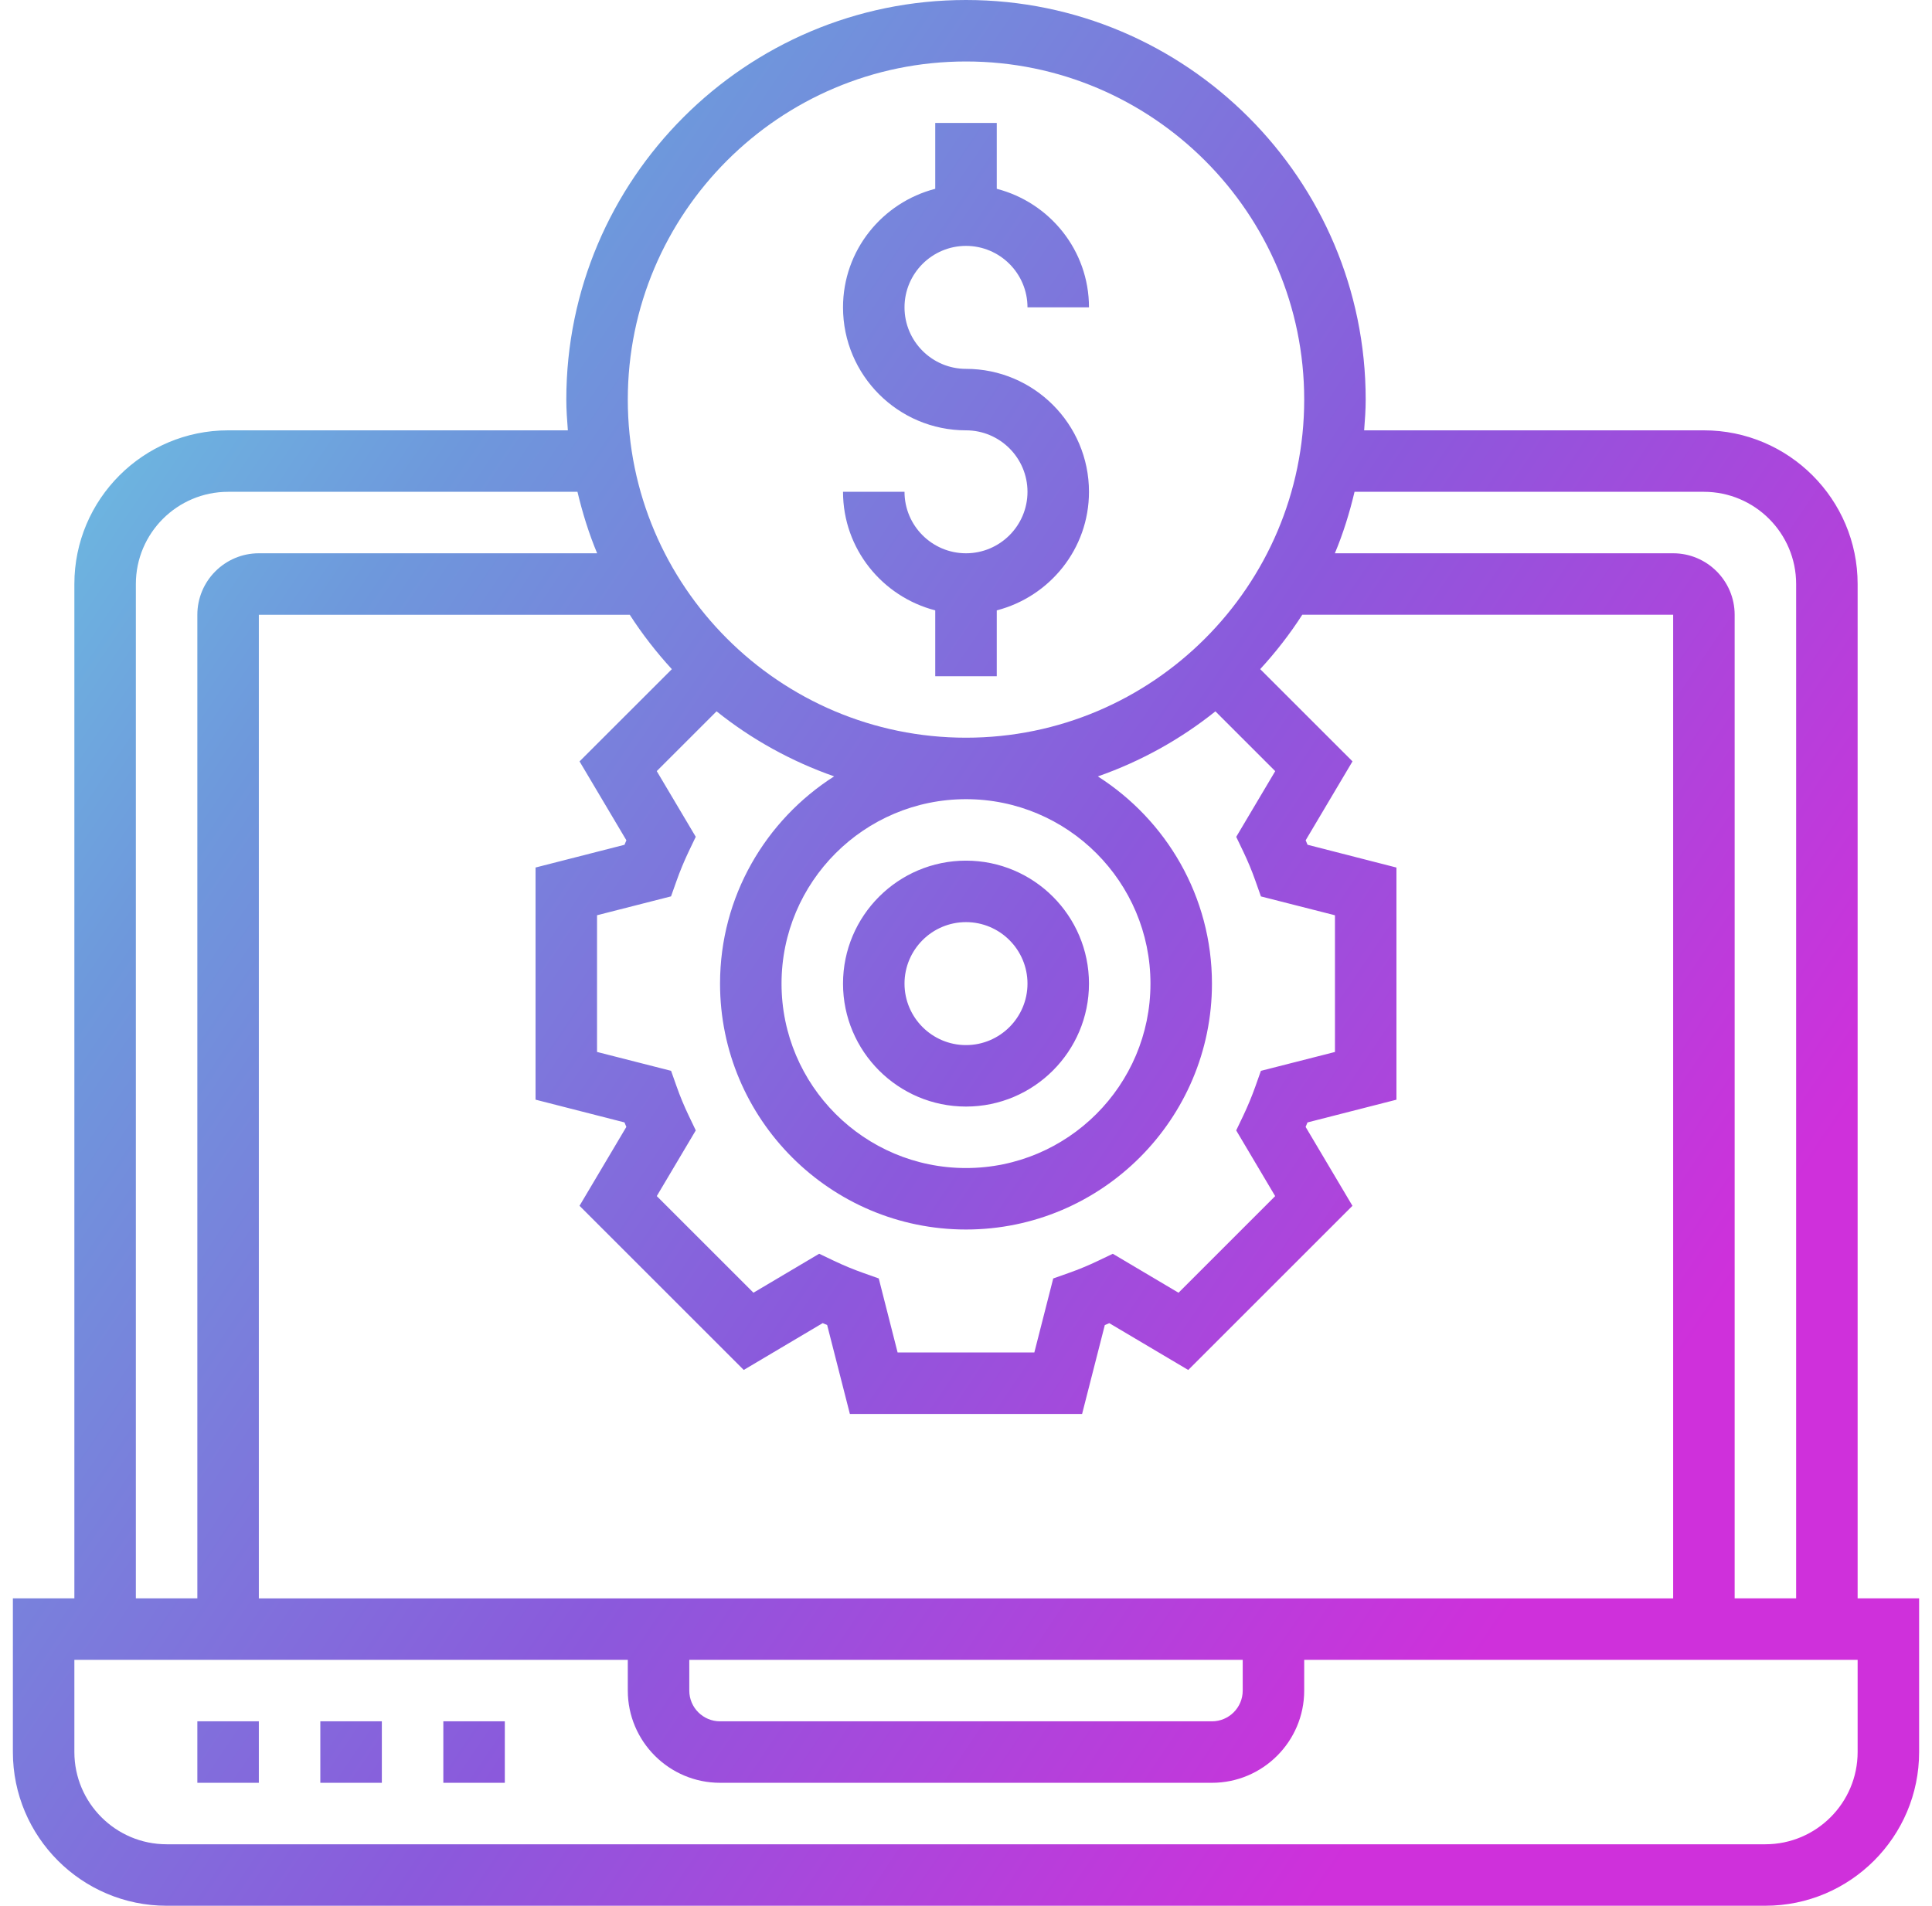 <svg width="75" height="74" viewBox="0 0 75 74" fill="none" xmlns="http://www.w3.org/2000/svg">
<path d="M7.661 66.839H10.048V69.226H7.661V66.839ZM12.435 69.226H14.823V66.839H12.435V69.226ZM17.21 69.226H19.597V66.839H17.21V69.226ZM72.113 62.065H74.5V68.032C74.5 71.323 71.823 74 68.532 74H6.468C3.177 74 0.5 71.323 0.5 68.032V62.065H2.887V22.677C2.887 19.387 5.564 16.71 8.855 16.71H22.044C22.014 16.314 21.984 15.919 21.984 15.516C21.984 6.961 28.945 0 37.5 0C46.055 0 53.016 6.961 53.016 15.516C53.016 15.919 52.986 16.314 52.956 16.71H66.145C69.436 16.71 72.113 19.387 72.113 22.677V62.065ZM52.583 19.097C52.389 19.918 52.14 20.719 51.819 21.484H64.952C66.268 21.484 67.339 22.555 67.339 23.871V62.065H69.726V22.677C69.726 20.703 68.119 19.097 66.145 19.097H52.583ZM26.758 65.645C26.758 66.304 27.293 66.839 27.952 66.839H47.048C47.707 66.839 48.242 66.304 48.242 65.645V64.452H26.758V65.645ZM64.952 62.065V23.871H50.554C50.071 24.623 49.523 25.327 48.921 25.982L52.504 29.564L50.686 32.628C50.711 32.687 50.735 32.745 50.759 32.802L54.21 33.687V42.701L50.757 43.584C50.733 43.642 50.709 43.7 50.684 43.758L52.502 46.822L46.127 53.196L43.063 51.379C43.004 51.404 42.946 51.428 42.889 51.451L42.007 54.903H32.992L32.11 51.45C32.051 51.426 31.993 51.402 31.936 51.377L28.872 53.195L22.497 46.821L24.315 43.757C24.29 43.698 24.266 43.64 24.242 43.583L20.79 42.7V33.686L24.243 32.803C24.267 32.745 24.291 32.687 24.316 32.629L22.498 29.565L26.081 25.984C25.48 25.327 24.931 24.624 24.448 23.872H10.048V62.066H64.952V62.065ZM37.5 31.032C33.55 31.032 30.339 34.244 30.339 38.194C30.339 42.143 33.55 45.355 37.5 45.355C41.45 45.355 44.661 42.143 44.661 38.194C44.661 34.244 41.45 31.032 37.5 31.032ZM32.381 30.146C30.712 29.561 29.171 28.706 27.817 27.621L25.495 29.942L27.009 32.493L26.734 33.067C26.559 33.437 26.4 33.816 26.263 34.205L26.049 34.806L23.177 35.539V40.847L26.051 41.58L26.264 42.181C26.4 42.57 26.559 42.95 26.735 43.319L27.01 43.893L25.496 46.444L29.249 50.196L31.8 48.683L32.374 48.957C32.744 49.133 33.122 49.291 33.511 49.428L34.113 49.642L34.845 52.516H40.153L40.886 49.643L41.487 49.43C41.877 49.293 42.256 49.135 42.625 48.958L43.199 48.684L45.75 50.197L49.502 46.445L47.989 43.894L48.264 43.32C48.439 42.95 48.597 42.571 48.735 42.182L48.948 41.581L51.823 40.848V35.54L48.949 34.808L48.736 34.206C48.6 33.817 48.441 33.437 48.265 33.069L47.99 32.495L49.504 29.944L47.182 27.622C45.827 28.707 44.288 29.563 42.618 30.148C45.277 31.844 47.048 34.812 47.048 38.194C47.048 43.459 42.765 47.742 37.5 47.742C32.235 47.742 27.952 43.459 27.952 38.194C27.952 34.812 29.723 31.844 32.381 30.146ZM24.371 15.516C24.371 22.755 30.261 28.645 37.5 28.645C44.739 28.645 50.629 22.755 50.629 15.516C50.629 8.277 44.739 2.387 37.5 2.387C30.261 2.387 24.371 8.277 24.371 15.516ZM5.274 62.065H7.661V23.871C7.661 22.555 8.732 21.484 10.048 21.484H23.181C22.861 20.719 22.613 19.918 22.417 19.097H8.855C6.881 19.097 5.274 20.703 5.274 22.677V62.065ZM72.113 64.452H50.629V65.645C50.629 67.619 49.022 69.226 47.048 69.226H27.952C25.978 69.226 24.371 67.619 24.371 65.645V64.452H2.887V68.032C2.887 70.006 4.494 71.613 6.468 71.613H68.532C70.506 71.613 72.113 70.006 72.113 68.032V64.452ZM32.726 38.194C32.726 35.56 34.867 33.419 37.5 33.419C40.133 33.419 42.274 35.56 42.274 38.194C42.274 40.827 40.133 42.968 37.5 42.968C34.867 42.968 32.726 40.827 32.726 38.194ZM35.113 38.194C35.113 39.51 36.184 40.581 37.5 40.581C38.816 40.581 39.887 39.51 39.887 38.194C39.887 36.877 38.816 35.806 37.5 35.806C36.184 35.806 35.113 36.877 35.113 38.194ZM37.5 21.484C36.184 21.484 35.113 20.413 35.113 19.097H32.726C32.726 21.315 34.252 23.168 36.306 23.701V26.258H38.694V23.701C40.748 23.168 42.274 21.315 42.274 19.097C42.274 16.464 40.133 14.323 37.5 14.323C36.184 14.323 35.113 13.252 35.113 11.935C35.113 10.619 36.184 9.548 37.5 9.548C38.816 9.548 39.887 10.619 39.887 11.935H42.274C42.274 9.717 40.748 7.864 38.694 7.331V4.774H36.306V7.331C34.252 7.864 32.726 9.717 32.726 11.935C32.726 14.569 34.867 16.71 37.5 16.71C38.816 16.71 39.887 17.78 39.887 19.097C39.887 20.413 38.816 21.484 37.5 21.484Z" fill="url(#paint0_linear_1011_1388)"/>
<defs>
<linearGradient id="paint0_linear_1011_1388" x1="10.906" y1="-23.612" x2="83.706" y2="25.552" gradientUnits="userSpaceOnUse">
<stop stop-color="#6CE4E6"/>
<stop offset="0.327" stop-color="#6E98DC"/>
<stop offset="0.668" stop-color="#8B59DC"/>
<stop offset="1" stop-color="#CF30DB"/>
</linearGradient>
</defs>
</svg>

